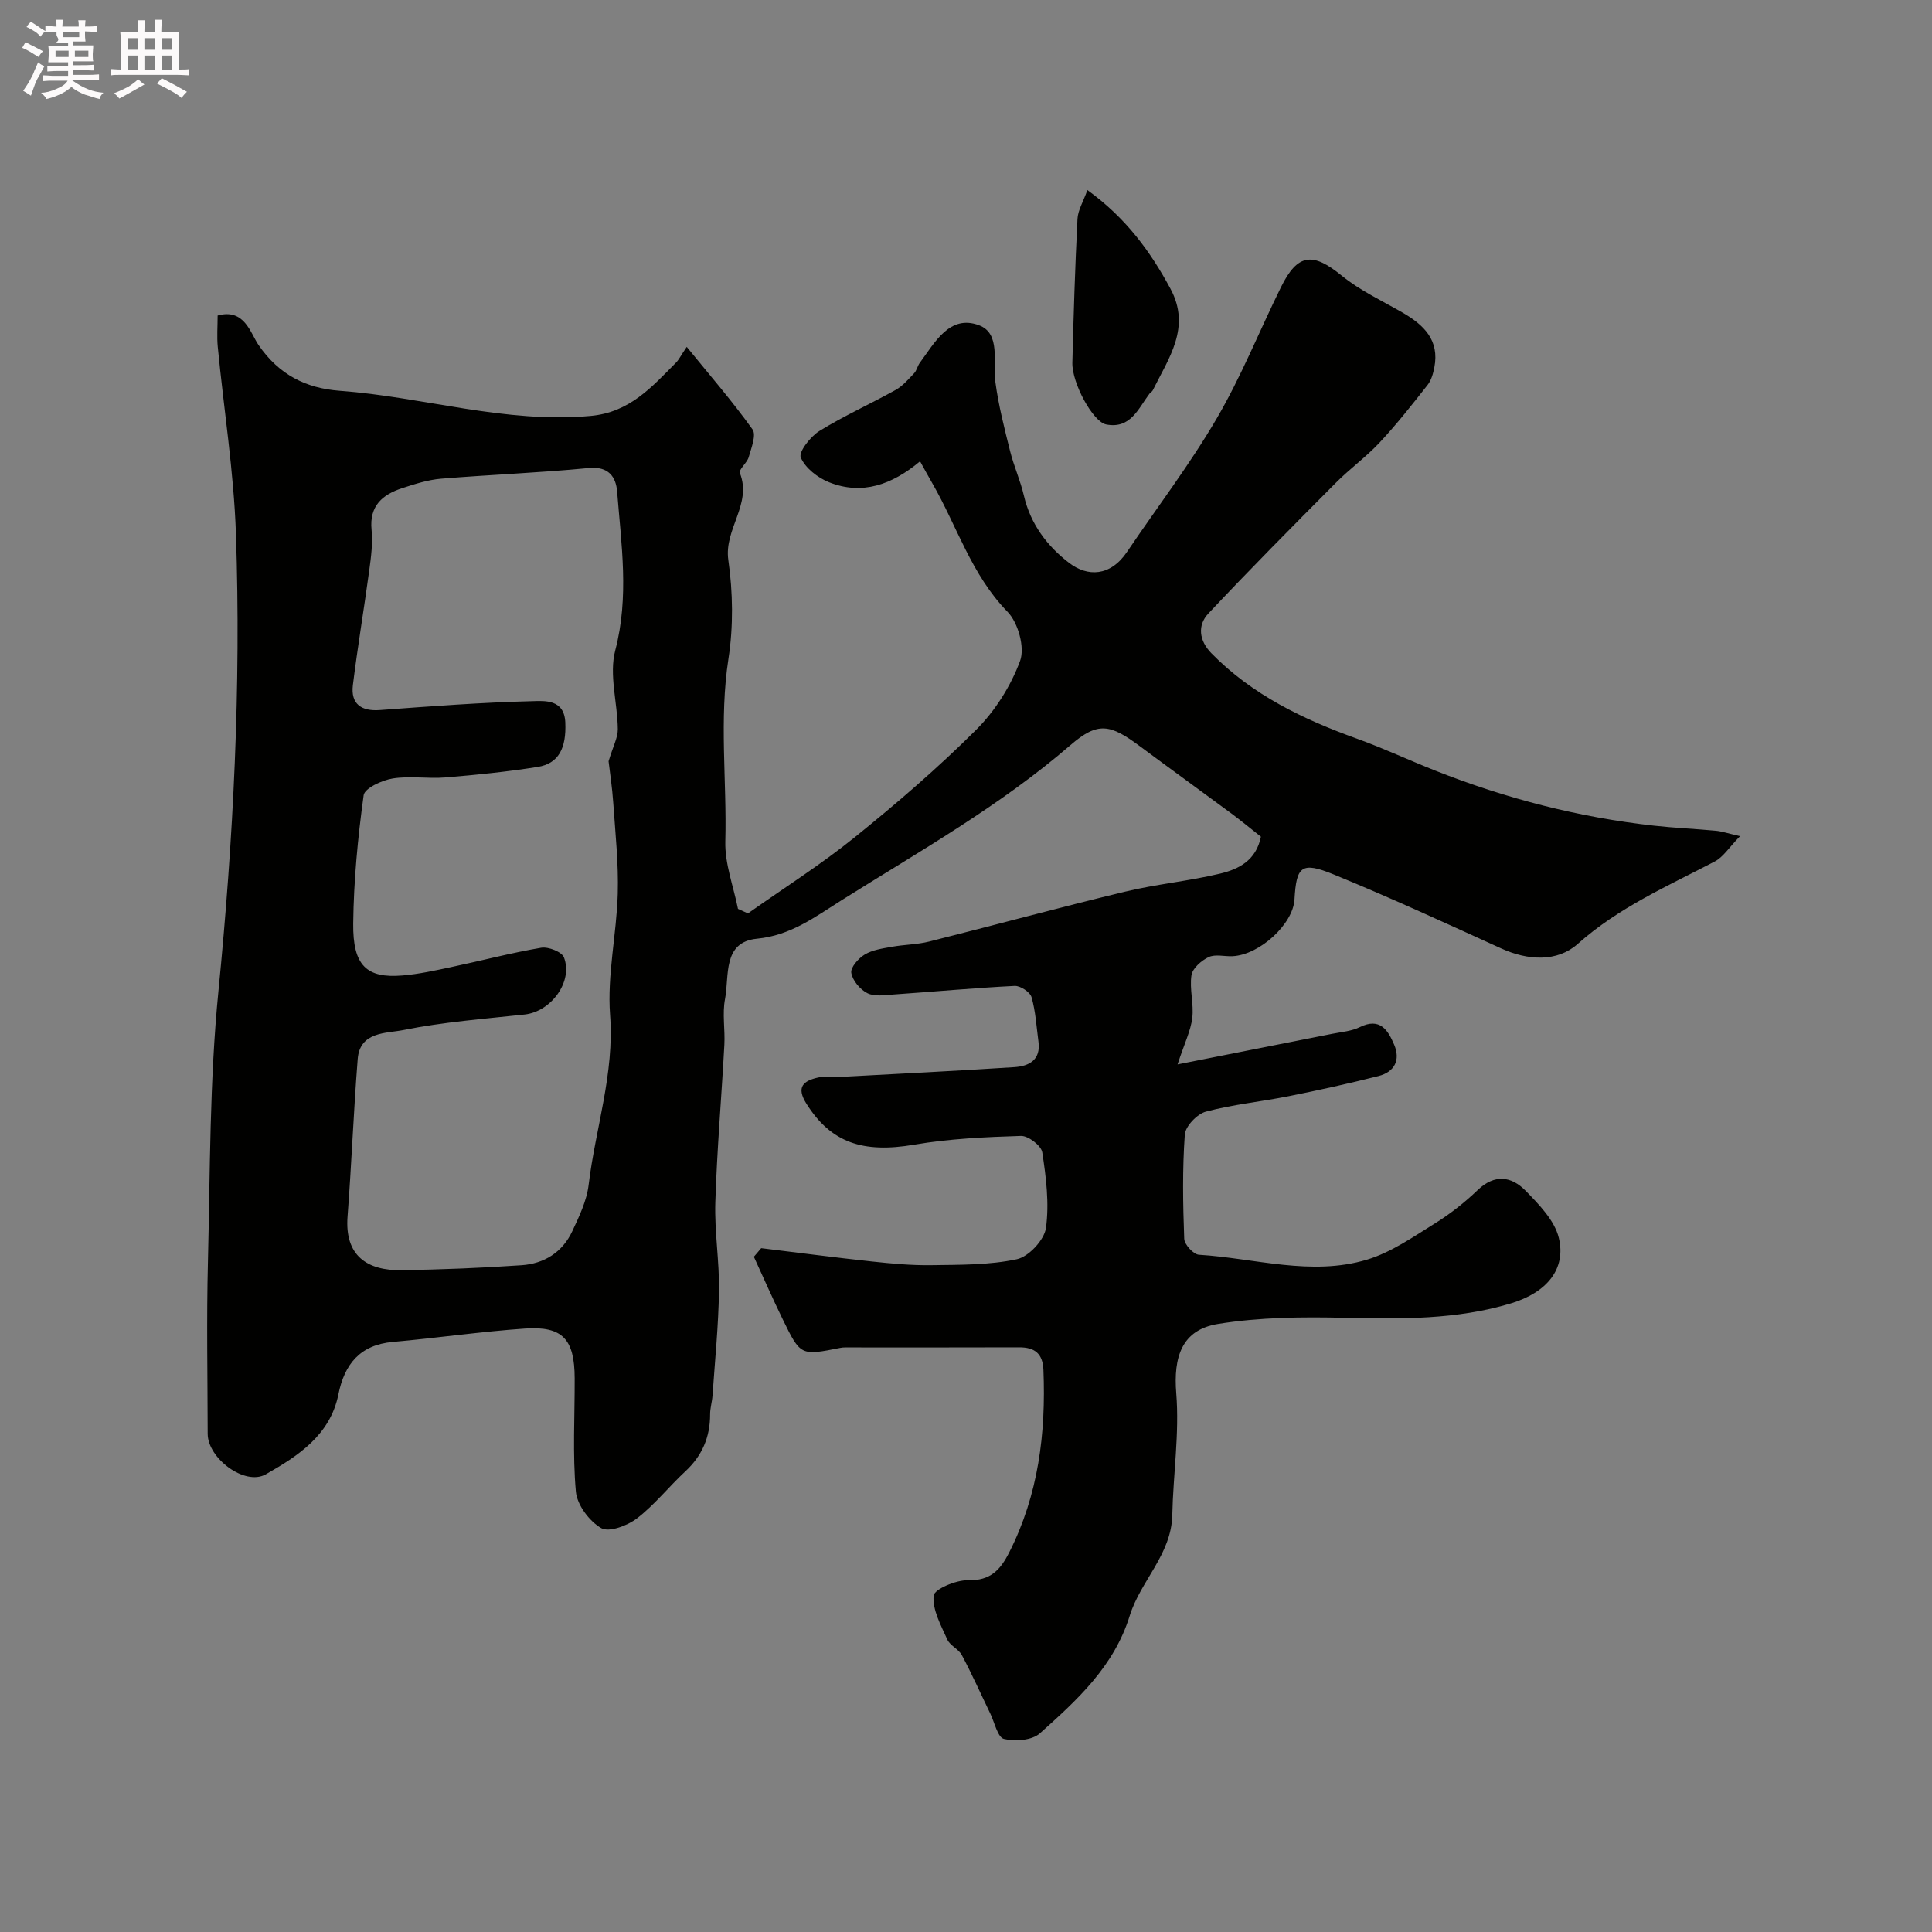 <svg enable-background="new 0 0 400 400" viewBox="0 0 400 400" xmlns="http://www.w3.org/2000/svg"><rect x="0" y="0" width="400" height="400" fill="#808080" stroke="none"/><path d="m6.8 9.5c.6.3 1.3.7 2.1 1.1-.4.4-.7.8-.9 1.2-.7-.4-1.3-.8-1.8-1.1s-1.1-.6-1.6-.8c.2-.4.5-.8.7-1.2.4.2.8.5 1.5.8zm.9 6.9c-.3.6-.5 1.1-.7 1.7s-.4 1.1-.6 1.7c-.6-.4-1.1-.7-1.6-1 .7-1 1.2-1.8 1.5-2.4.3-.5.6-1.1.8-1.7.3-.6.5-1.2.8-1.8.3.3.8.6 1.3.8-.7 1.3-1.2 2.2-1.5 2.7zm.1-11c.4.3 1 .7 1.7 1.1-.5.2-.8.6-1.1 1.1-.5-.6-1-1-1.4-1.2s-.9-.6-1.5-.8c.2-.4.5-.7.9-1.1.5.3.9.6 1.4.9zm10.5 13.1c1 .4 2 .6 3.1.7-.4.4-.7.8-.8 1.3-.9-.2-1.9-.6-3-.9-1-.4-2-.9-2.8-1.6-.5.4-1.1.9-1.9 1.3s-1.9.9-3.3 1.2c-.1-.3-.5-.8-1.1-1.3 1 0 2.1-.3 3.2-.8 1.2-.5 1.9-1 2.3-1.7h-3.2c-.4 0-1 0-2 .1v-1.2c1 0 1.7.1 2 .1h3.3v-1h-2.3c-.2 0-.9 0-2 .1v-1.2c1.2 0 1.9.1 2 .1h2.3v-.8h-4.1c0-.7.1-1.2.1-1.6 0-.5 0-1.1-.1-1.8h4.1v-.7h-2.5c1-.6.1-1.1.1-1.6v-.6h-.5c-.4 0-1 0-1.8.1v-1.3c1.2 0 1.9.1 2.1.1h.2c0-.3 0-.8-.1-1.4h1.4c0 .6-.1 1-.1 1.4h3.4c0-.4 0-.8-.1-1.3h1.5c0 .4-.1.9-.1 1.3.7 0 1.5 0 2.5-.1v1.2c-1 0-1.8-.1-2.5-.1v.6c0 .3 0 .8.1 1.5h-2.5v.8h4.1c0 .7-.1 1.3-.1 1.8s0 1 .1 1.5h-4.1v.8h1.4c.8 0 1.8 0 2.9-.1v1.2c-1 0-1.9-.1-2.8-.1h-1.5v1h3.2c.3 0 1 0 2.1-.1v1.2c-1.1 0-1.8-.1-2.1-.1h-3.4l-.1.1c1.4 1 2.4 1.5 3.4 1.9zm-4.1-6.7v-1.3h-2.7v1.3zm2.2-4.1v-1.1h-3.4v1.1zm1.9 4.1v-1.3h-2.8v1.3z" fill="#fcfafa"/><path d="m37 6.7v2.3 5.4c1 0 1.8 0 2.2-.1v1.3c-.6 0-1.5-.1-2.5-.1h-11.9c-.7 0-1.3 0-1.8.1v-1.3c.5 0 1.1.1 2 .1v-5.2c0-1 0-1.8-.1-2.5h3.7c0-1.3 0-2.1-.1-2.5h1.5c0 .4-.1 1.3-.1 2.5h2.2c0-1.2 0-2.1-.1-2.6h1.5c0 .4-.1 1.3-.1 2.6zm-12.3 13.7c-.3-.4-.7-.8-1.1-1.1 1.1-.4 2.1-.9 2.9-1.3.8-.5 1.5-1 2.1-1.6.4.4.9.8 1.3 1.1-2.5 1.4-4.2 2.4-5.2 2.9zm3.9-10.1v-2.4h-2.2v2.4zm0 4.1v-2.9h-2.2v2.9zm3.5-4.1v-2.4h-2.2v2.4zm0 4.1v-2.9h-2.2v2.9zm.4 2.9 1-1.1c.6.3 1.4.7 2.5 1.3s2 1.1 2.7 1.5c-.4.4-.8.8-1.1 1.3-.8-.8-2.5-1.7-5.1-3zm3.1-7v-2.4h-2.1v2.4zm0 4.1v-2.9h-2.1v2.9z" fill="#fcfafa"/><g fill="#010100"><path d="m157.6 258.42c7.62.93 15.23 1.93 22.86 2.75 4.09.44 8.22.83 12.32.77 5.94-.09 12 0 17.74-1.23 2.45-.52 5.68-3.98 6.03-6.46.71-5.11.03-10.5-.76-15.67-.21-1.39-2.91-3.45-4.41-3.4-7.38.23-14.83.57-22.09 1.81-10.68 1.83-17.25-.44-22.31-8.45-2.21-3.49-.66-4.79 2.48-5.47 1.28-.27 2.66-.01 3.99-.08 12.19-.66 24.38-1.26 36.57-2.05 3.02-.2 5.5-1.48 4.98-5.29-.42-3.08-.58-6.24-1.43-9.19-.31-1.07-2.33-2.4-3.5-2.34-8.38.42-16.74 1.2-25.11 1.78-1.81.13-3.92.47-5.39-.28-1.5-.76-3.06-2.61-3.32-4.2-.19-1.12 1.48-3.02 2.79-3.8 1.61-.96 3.67-1.25 5.58-1.59 2.57-.47 5.23-.46 7.75-1.09 13.53-3.39 27-7.07 40.56-10.33 6.48-1.56 13.18-2.18 19.66-3.73 3.78-.9 7.46-2.66 8.47-7.65-2-1.58-4.02-3.25-6.12-4.81-6.3-4.66-12.65-9.25-18.94-13.92-6.13-4.56-8.67-5.16-14.35-.25-14.57 12.59-31.23 21.97-47.4 32.13-5.5 3.45-10.5 7.29-17.53 7.97-7.17.7-5.7 7.7-6.61 12.48-.59 3.05.03 6.32-.14 9.48-.59 10.87-1.53 21.73-1.87 32.61-.19 6.09.85 12.21.76 18.3-.11 7.24-.84 14.48-1.34 21.71-.09 1.3-.5 2.59-.5 3.89.01 4.7-1.64 8.57-5.12 11.8-3.42 3.17-6.35 6.92-10.02 9.74-1.96 1.51-5.8 2.95-7.4 2.02-2.46-1.42-5-4.8-5.25-7.55-.7-7.77-.22-15.64-.25-23.48-.03-8.08-2.49-10.82-10.27-10.29-9.14.63-18.24 1.96-27.37 2.77-6.81.61-10.02 4.61-11.28 10.87-1.71 8.46-8.37 12.75-15.03 16.54-4.33 2.46-12.02-3.31-12.03-8.39-.02-11.83-.25-23.67.05-35.5.46-18.71.33-37.5 2.17-56.09 3.11-31.53 4.71-63.08 3.63-94.71-.44-12.93-2.51-25.8-3.76-38.71-.21-2.13-.03-4.29-.03-6.51 5.57-1.55 6.78 3.64 8.46 6.09 4.25 6.19 9.84 8.97 16.84 9.49 17.35 1.28 34.24 6.82 51.95 5.2 8.06-.74 12.64-5.98 17.65-11.03.56-.56.91-1.32 2.22-3.26 4.84 5.95 9.5 11.32 13.62 17.08.83 1.16-.26 3.86-.79 5.75-.34 1.2-2.11 2.56-1.82 3.3 2.54 6.45-3.31 11.57-2.4 17.98.96 6.7 1.06 13.77.03 20.44-1.95 12.64-.32 25.24-.65 37.84-.12 4.63 1.69 9.31 2.62 13.96.69.31 1.38.62 2.07.94 7.37-5.21 15.03-10.05 22.04-15.71 8.72-7.03 17.24-14.37 25.17-22.27 3.95-3.93 7.21-9.09 9.13-14.31 1.02-2.77-.41-7.9-2.59-10.14-7.5-7.67-10.46-17.74-15.59-26.64-.8-1.38-1.56-2.78-2.53-4.53-5.82 4.86-12 7.06-18.86 4.33-2.35-.94-4.92-2.95-5.84-5.13-.48-1.13 2.01-4.34 3.86-5.48 5.07-3.13 10.55-5.59 15.77-8.49 1.47-.82 2.65-2.21 3.84-3.46.54-.57.69-1.5 1.17-2.15 3.12-4.23 6.18-10.06 12.26-7.79 4.55 1.7 2.84 7.57 3.4 11.81.64 4.79 1.86 9.52 3.03 14.22.78 3.13 2.14 6.12 2.87 9.26 1.37 5.87 4.81 10.43 9.37 13.92 3.78 2.89 8.51 2.85 11.98-2.29 6.2-9.19 12.97-18.04 18.55-27.59 5.09-8.69 8.85-18.15 13.32-27.21 3.45-7.01 6.59-7.28 12.59-2.38 3.75 3.06 8.29 5.17 12.53 7.61 4.43 2.55 7.75 5.71 6.63 11.41-.25 1.26-.63 2.64-1.4 3.61-3.19 4.06-6.39 8.13-9.91 11.9-2.8 3-6.19 5.44-9.09 8.36-8.88 8.93-17.76 17.87-26.38 27.05-2.31 2.46-1.92 5.62.61 8.21 8.46 8.65 19 13.69 30.19 17.72 5.47 1.97 10.75 4.45 16.16 6.59 14.6 5.78 29.69 9.68 45.32 11.41 4.25.47 8.53.65 12.79 1.05 1.21.11 2.4.52 5.01 1.12-2.28 2.34-3.49 4.34-5.27 5.26-9.79 5.11-19.86 9.5-28.34 17.05-4.24 3.78-10.3 3.46-15.85.93-11.51-5.24-22.99-10.54-34.69-15.32-6.66-2.72-7.71-1.72-8.1 5.18-.29 5.11-7.22 11.48-12.82 11.75-1.66.08-3.56-.46-4.94.18-1.5.7-3.35 2.32-3.57 3.76-.44 2.87.52 5.94.17 8.83-.33 2.7-1.62 5.27-3.05 9.63 11.37-2.25 21.71-4.28 32.06-6.34 1.92-.38 3.98-.54 5.68-1.38 4.2-2.07 5.84.66 7.11 3.65 1.35 3.18.06 5.64-3.24 6.48-6.13 1.55-12.32 2.92-18.53 4.16-5.73 1.15-11.59 1.71-17.21 3.21-1.82.48-4.25 3.03-4.37 4.77-.51 7.16-.39 14.37-.12 21.56.04 1.18 1.91 3.23 3.03 3.3 11.6.71 23.24 4.49 34.8 1.02 4.99-1.5 9.54-4.69 14.05-7.49 3.18-1.97 6.18-4.34 8.89-6.93 3.52-3.37 6.99-2.83 9.89.13 2.78 2.85 6.01 6.14 6.89 9.76 1.56 6.4-2.4 11.33-9.97 13.6-11.18 3.36-22.7 3.24-34.28 2.97-8.77-.21-17.7-.13-26.32 1.27-7.51 1.22-9.24 6.87-8.63 14.37.67 8.32-.64 16.78-.82 25.18-.18 8.2-6.59 13.66-8.82 20.88-3.24 10.48-10.91 17.46-18.61 24.34-1.63 1.45-5.12 1.71-7.42 1.15-1.3-.31-1.94-3.41-2.84-5.27-1.95-4.03-3.77-8.12-5.87-12.07-.67-1.27-2.46-1.98-3.03-3.26-1.31-2.93-3.09-6.14-2.82-9.06.12-1.34 4.63-3.26 7.11-3.2 4.63.11 6.68-2.09 8.55-5.79 6.04-11.94 7.6-24.63 7.07-37.76-.14-3.4-1.82-4.69-5.05-4.67-11.67.04-23.33.02-35 .02-.67 0-1.35-.04-1.99.09-8.2 1.63-8.24 1.66-11.92-5.88-2.09-4.28-4-8.65-5.99-12.98.5-.57 1.01-1.18 1.52-1.78zm-31.6-100.81c.93-3.11 1.93-4.89 1.91-6.65-.06-5.46-1.85-11.27-.53-16.3 2.91-11.09 1.25-21.94.39-32.88-.24-3.04-1.76-5.28-5.88-4.88-10.17.99-20.39 1.37-30.58 2.21-2.71.23-5.41 1.1-8.02 1.95-4.09 1.33-6.85 3.65-6.36 8.63.27 2.76-.1 5.61-.48 8.39-1.07 7.93-2.41 15.83-3.39 23.78-.47 3.86 1.72 5.44 5.59 5.15 10.51-.78 21.03-1.58 31.57-1.84 2.57-.07 6.61-.43 6.82 4.41.23 5.32-1.37 8.52-5.75 9.21-6.3 1-12.67 1.64-19.03 2.17-3.64.3-7.4-.36-10.97.22-2.22.36-5.8 2.02-6 3.47-1.21 8.79-2.06 17.68-2.16 26.54-.1 8.75 2.77 11.39 10.2 10.77 3.4-.28 6.77-1.03 10.11-1.74 6.21-1.31 12.36-2.94 18.61-4 1.48-.25 4.27.85 4.71 2 1.93 5.02-2.68 11.23-8.13 11.82-8.4.91-16.88 1.55-25.13 3.22-3.47.7-8.99.26-9.44 5.99-.86 10.85-1.27 21.73-2.1 32.59-.63 8.14 4.03 11.26 11.24 11.14 8.27-.14 16.54-.46 24.79-1.03 4.66-.32 8.45-2.67 10.48-7.01 1.44-3.08 3-6.32 3.4-9.62 1.41-11.73 5.36-23.03 4.44-35.21-.62-8.26 1.35-16.69 1.59-25.06.18-6.25-.5-12.54-.93-18.8-.22-3.25-.72-6.47-.97-8.64z"/><path d="m225.13 39.35c8.05 5.83 13.06 12.75 17.2 20.43 4.32 8.01-.38 14.39-3.66 21.03-.14.28-.49.45-.69.71-2.32 3.08-3.91 7.33-8.95 6.36-2.76-.53-7.11-8.59-7.01-12.77.25-9.93.56-19.86 1.06-29.77.09-1.82 1.2-3.58 2.05-5.99z"/></g></svg>